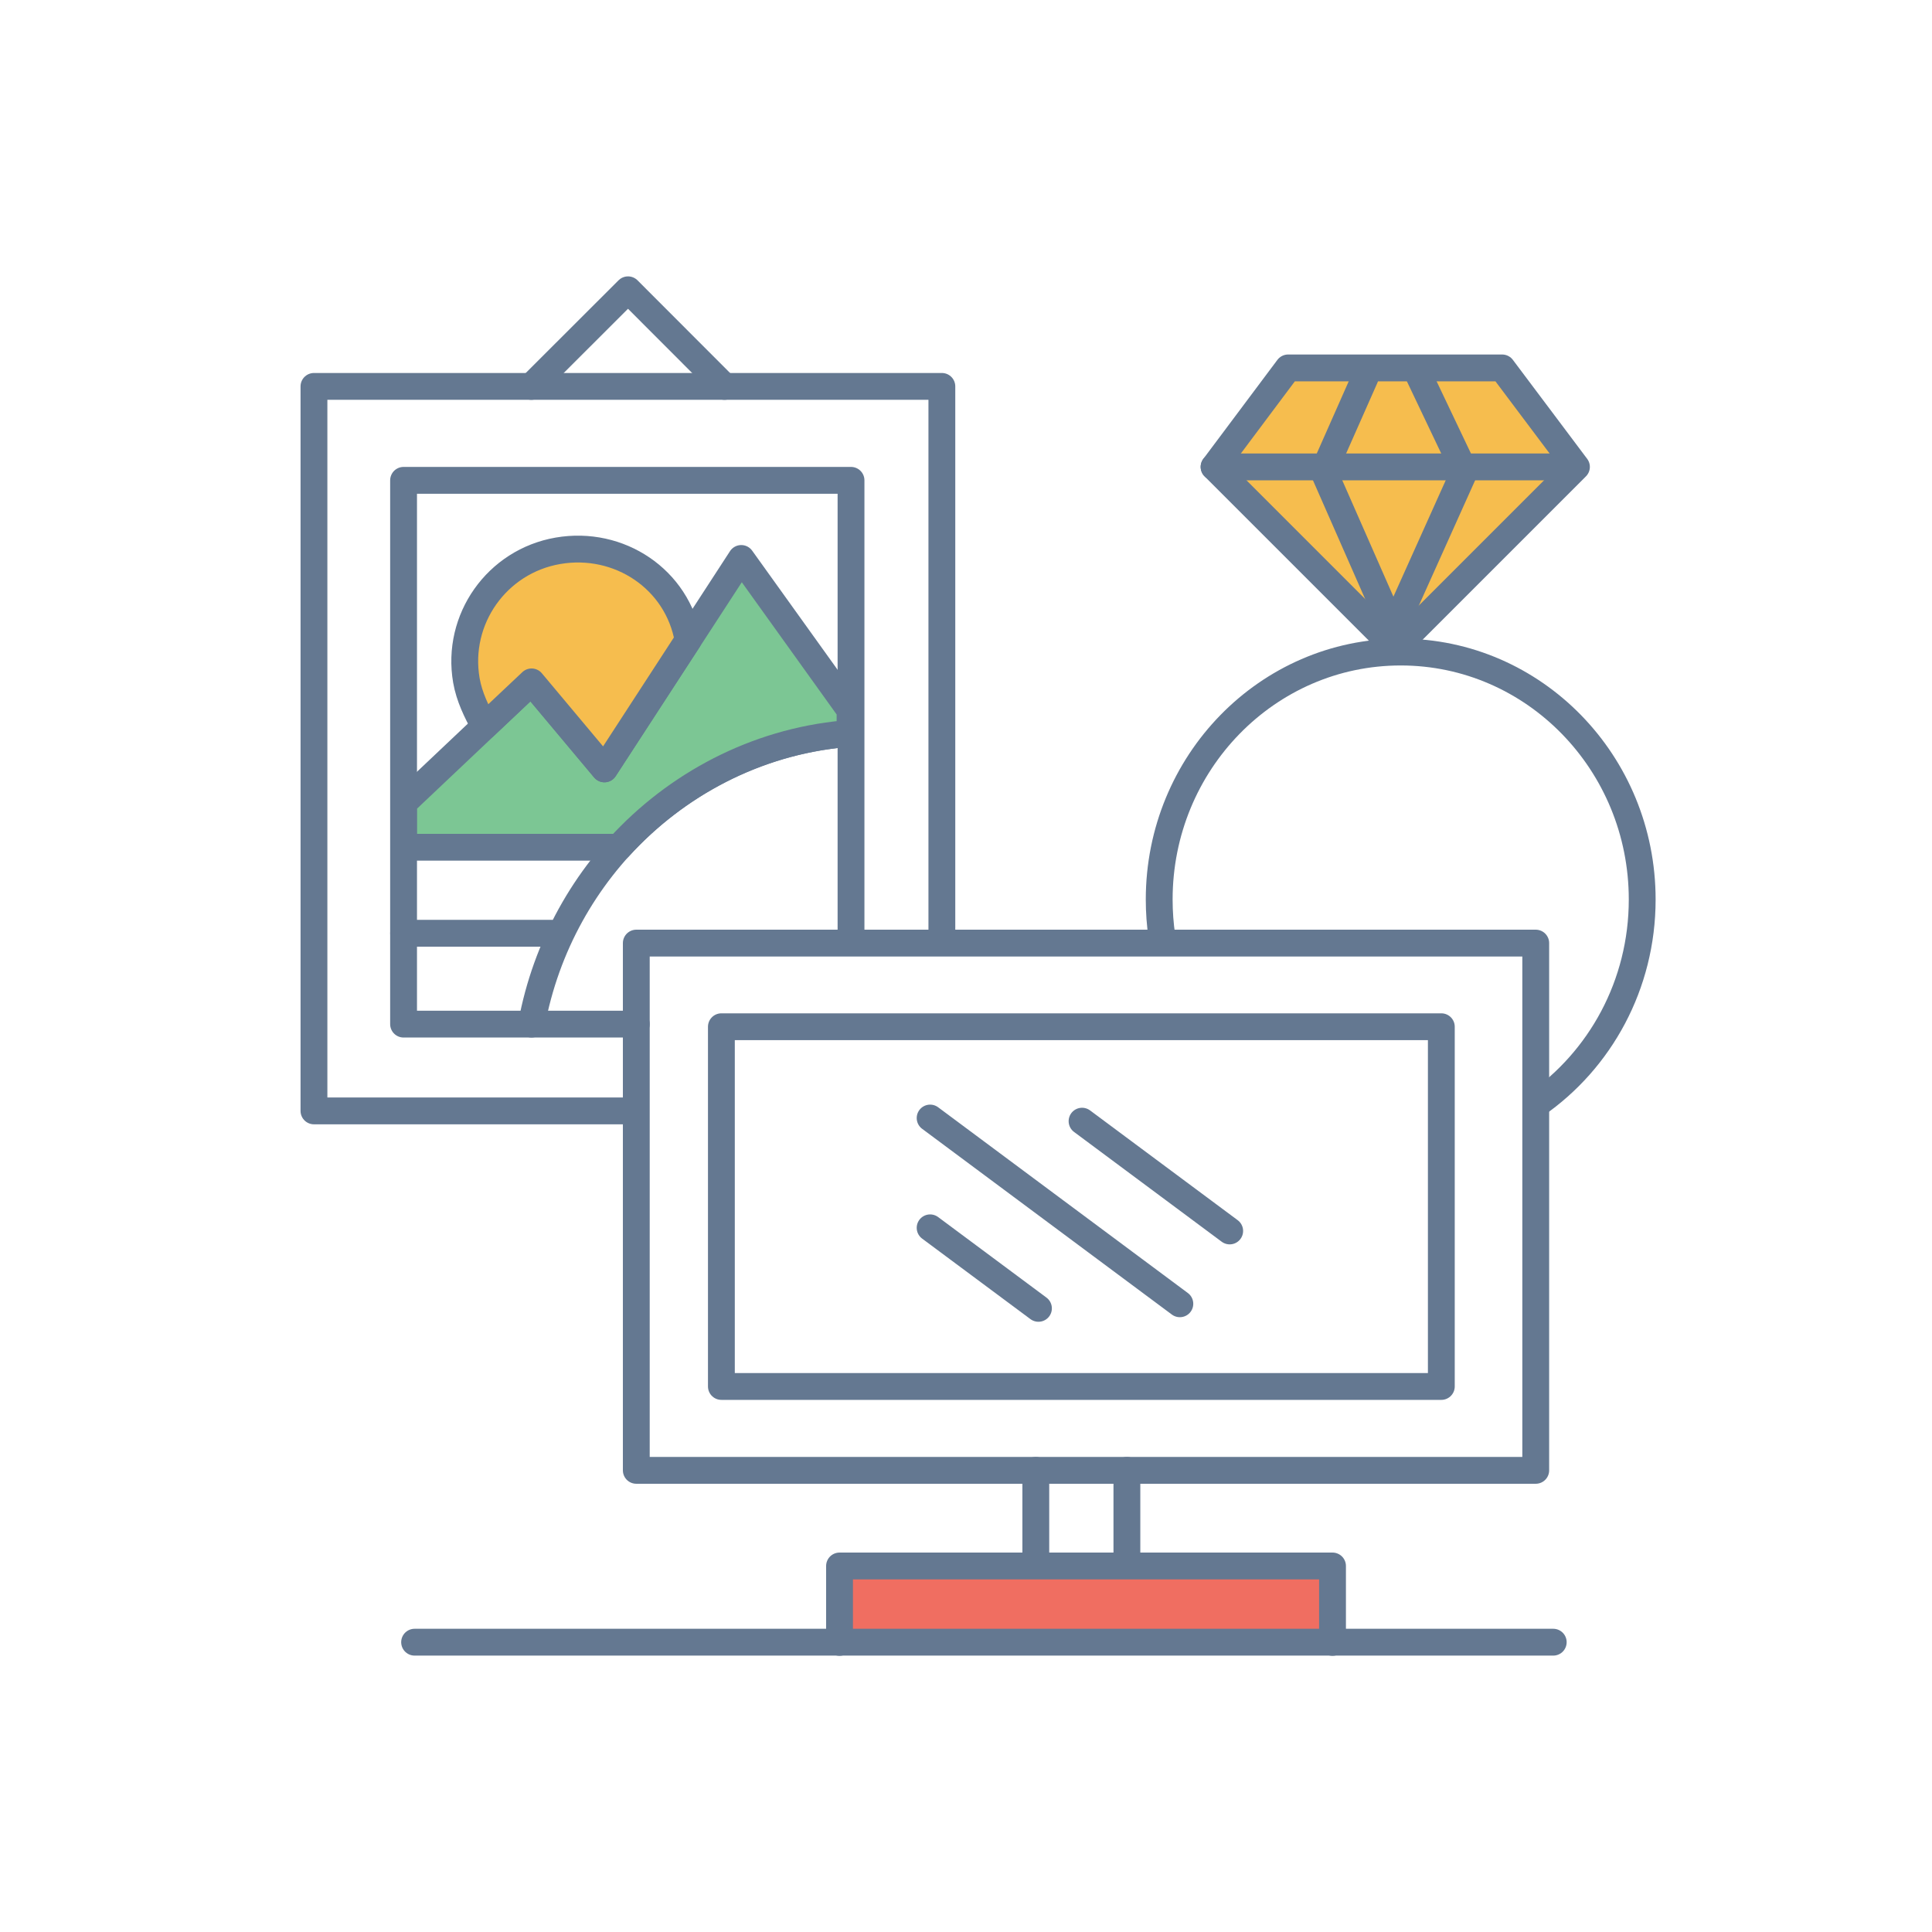 <svg width="144" height="144" viewBox="0 0 144 144" fill="none" xmlns="http://www.w3.org/2000/svg">
<path d="M86.602 69.813C86.469 68.91 86.4 67.985 86.4 67.044C86.4 56.858 94.459 48.6 104.4 48.6C114.342 48.6 122.4 56.858 122.4 67.044C122.4 73.406 119.257 79.016 114.475 82.332" stroke="#647891" stroke-width="2" stroke-linecap="round" stroke-linejoin="round"/>
<path d="M96.01 27.422L90.49 34.799L103.995 48.303L117.499 34.799L111.961 27.422H96.01Z" fill="#F6BD4E" stroke="#647891" stroke-width="2" stroke-linecap="round" stroke-linejoin="round"/>
<path d="M90.49 34.799H117.284" stroke="#647891" stroke-width="2" stroke-linecap="round" stroke-linejoin="round"/>
<path d="M103.477 46.089L98.654 35.121L101.745 28.137" stroke="#647891" stroke-width="2" stroke-linecap="round" stroke-linejoin="round"/>
<path d="M104.227 46.088L109.157 35.12L105.781 28.028" stroke="#647891" stroke-width="2" stroke-linecap="round" stroke-linejoin="round"/>
<path d="M70.201 69.587L70.201 28.8L23.401 28.8V82.8H46.801" stroke="#647891" stroke-width="2" stroke-linecap="round" stroke-linejoin="round"/>
<path d="M63.43 70.253V35.801H30.08V76.332H47.426" stroke="#647891" stroke-width="2" stroke-linecap="round" stroke-linejoin="round"/>
<path d="M39.6 28.8L46.809 21.6L54 28.8" stroke="#647891" stroke-width="2" stroke-linecap="round" stroke-linejoin="round"/>
<path d="M114.465 70.293H47.426V109.591H114.465V70.293Z" stroke="#647891" stroke-width="2" stroke-linecap="round" stroke-linejoin="round"/>
<path d="M107.428 76.527H53.768V103.339H107.428V76.527Z" stroke="#647891" stroke-width="2" stroke-linecap="round" stroke-linejoin="round"/>
<path d="M62.574 122.414L62.574 116.719H99.318V122.414" fill="#F06E61"/>
<path d="M62.574 122.414L62.574 116.719H99.318V122.414" stroke="#647891" stroke-width="2" stroke-linecap="round" stroke-linejoin="round"/>
<path d="M30.902 122.399H115.769" stroke="#647891" stroke-width="2" stroke-linecap="round" stroke-linejoin="round"/>
<path d="M69.326 83.332L87.939 97.176" stroke="#647891" stroke-width="2" stroke-linecap="round" stroke-linejoin="round"/>
<path d="M77.203 109.592V116.076" stroke="#647891" stroke-width="2" stroke-linecap="round" stroke-linejoin="round"/>
<path d="M83.992 109.592V116.076" stroke="#647891" stroke-width="2" stroke-linecap="round" stroke-linejoin="round"/>
<path d="M39.619 76.331C41.763 64.738 51.23 55.789 62.894 54.699" stroke="#647891" stroke-width="2" stroke-linecap="round" stroke-linejoin="round"/>
<path d="M30.082 69.56H41.121" stroke="#647891" stroke-width="2" stroke-linecap="round" stroke-linejoin="round"/>
<path d="M39.619 50.824L30.088 59.837V63.149H46.137C50.397 58.477 56.321 55.314 62.894 54.7H63.358V52.931L55.249 41.625L45.049 57.309L39.619 50.824Z" fill="#7CC694" stroke="#647891" stroke-width="2" stroke-linecap="round" stroke-linejoin="round"/>
<path d="M45.051 57.308L39.62 50.824L36.111 54.13C35.52 53.037 34.981 51.957 34.762 50.717C33.976 46.162 37.031 41.839 41.586 41.053C46.141 40.267 50.501 43.161 51.287 47.716L45.051 57.308Z" fill="#F6BD4E" stroke="#647891" stroke-width="2" stroke-linecap="round" stroke-linejoin="round"/>
<path d="M80.65 83.566L91.654 91.748" stroke="#647891" stroke-width="2" stroke-linecap="round" stroke-linejoin="round"/>
<path d="M69.326 91.515L77.4 97.517" stroke="#647891" stroke-width="2" stroke-linecap="round" stroke-linejoin="round"/>
</svg>
